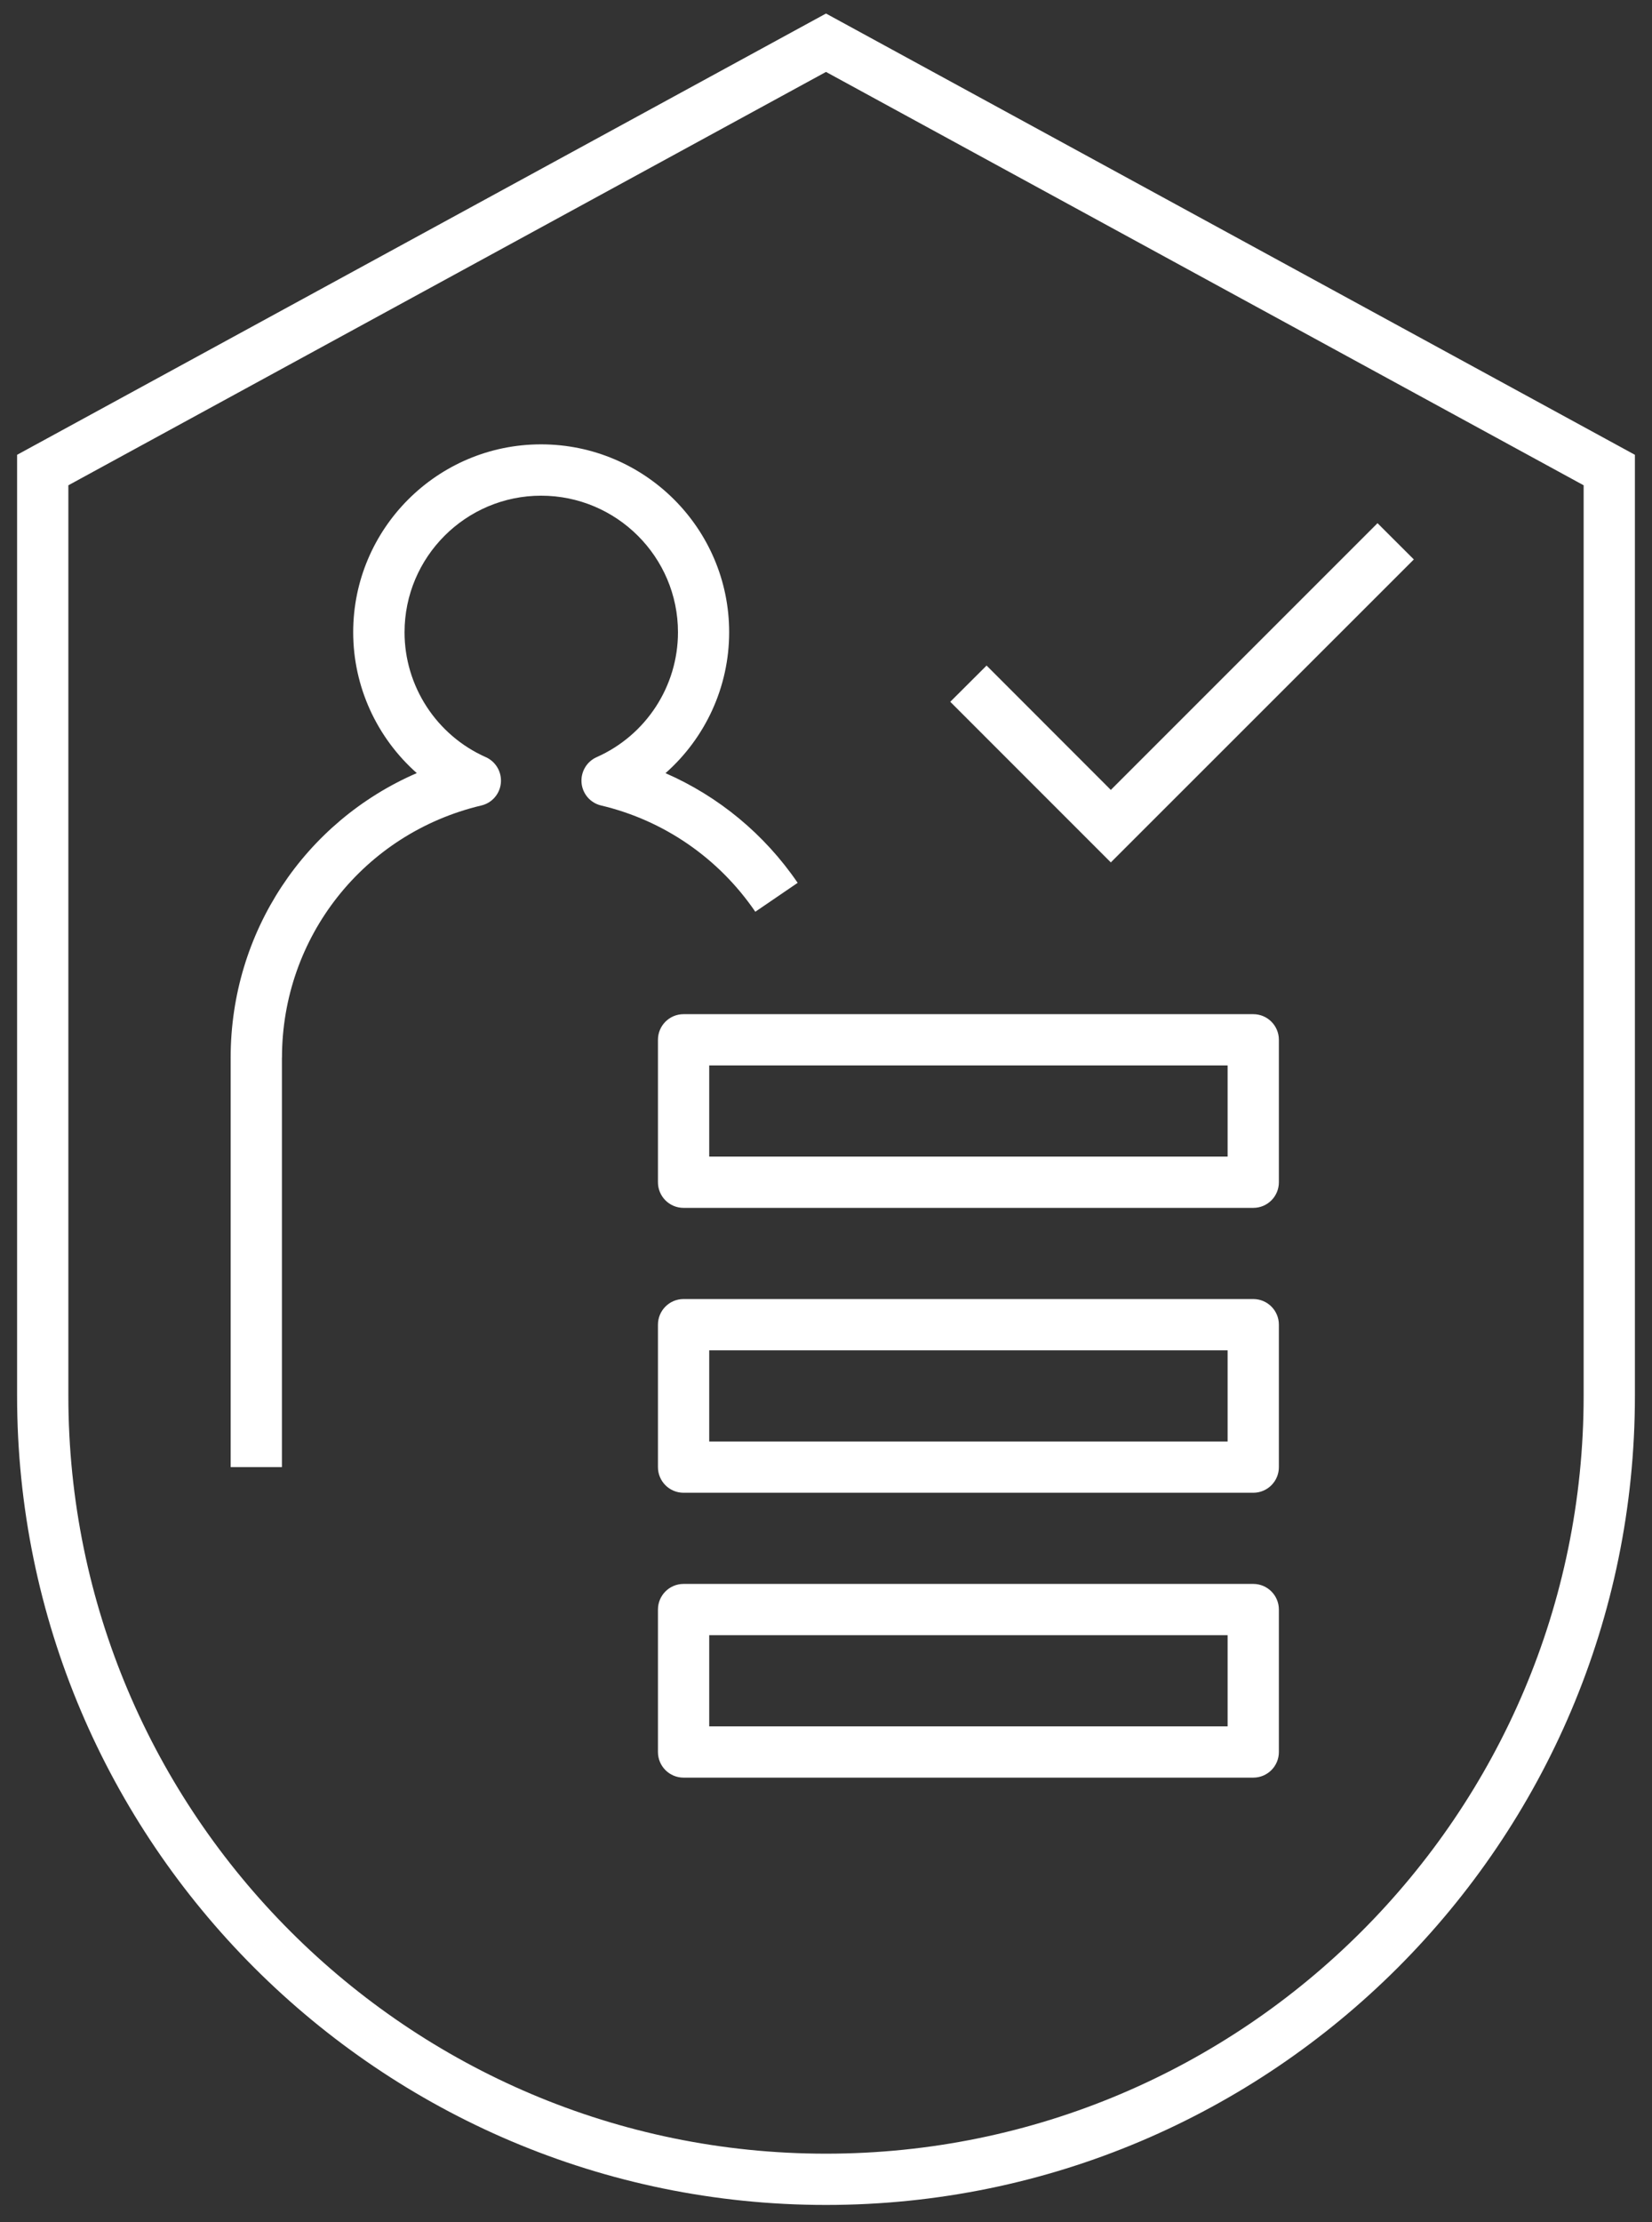 <svg width="58" height="78" viewBox="0 0 58 78" fill="none" xmlns="http://www.w3.org/2000/svg">
<rect x="0" y="0" width="58" height="78" fill="#333333" stroke="none"/>
<path d="M29 77.4C13.34 77.4 0.6 64.66 0.6 49V15.965L29 0.475L57.4 15.965V49C57.4 64.66 44.66 77.4 29 77.4ZM2.4 17.035V49C2.4 63.668 14.333 75.6 29 75.6C43.668 75.6 55.6 63.67 55.6 49V17.035L29 2.525L2.4 17.035ZM39 30.273L33.363 24.635L34.638 23.363L39 27.728L48.363 18.365L49.638 19.638L39 30.273ZM9.9 37.128C9.9 32.893 12.778 29.253 16.898 28.275C17.273 28.188 17.55 27.868 17.585 27.485C17.62 27.1 17.408 26.735 17.055 26.578C15.323 25.808 14.203 24.085 14.203 22.195C14.203 19.55 16.355 17.4 18.998 17.4C21.648 17.4 23.803 19.55 23.803 22.195C23.803 24.088 22.683 25.808 20.948 26.578C20.595 26.735 20.383 27.1 20.418 27.485C20.453 27.868 20.73 28.188 21.105 28.275C23.31 28.798 25.233 30.123 26.518 32.005L28.005 30.99C26.838 29.28 25.228 27.955 23.365 27.14C24.763 25.905 25.6 24.115 25.6 22.193C25.6 18.555 22.638 15.598 18.995 15.598C15.358 15.598 12.4 18.555 12.4 22.193C12.4 24.113 13.238 25.903 14.633 27.138C10.705 28.84 8.098 32.713 8.098 37.128V51.5H9.898V37.128H9.9ZM44 42.4H24C23.503 42.4 23.1 41.998 23.1 41.5V36.5C23.1 36.003 23.503 35.6 24 35.6H44C44.498 35.6 44.9 36.003 44.9 36.5V41.5C44.9 41.998 44.498 42.4 44 42.4ZM24.9 40.6H43.1V37.4H24.9V40.6ZM44 52.4H24C23.503 52.4 23.1 51.998 23.1 51.5V46.5C23.1 46.003 23.503 45.6 24 45.6H44C44.498 45.6 44.9 46.003 44.9 46.5V51.5C44.9 51.998 44.498 52.4 44 52.4ZM24.9 50.6H43.1V47.4H24.9V50.6ZM44 62.4H24C23.503 62.4 23.1 61.998 23.1 61.5V56.5C23.1 56.003 23.503 55.6 24 55.6H44C44.498 55.6 44.9 56.003 44.9 56.5V61.5C44.9 61.998 44.498 62.4 44 62.4ZM24.9 60.6H43.1V57.4H24.9V60.6Z" fill="white"/>
</svg>
